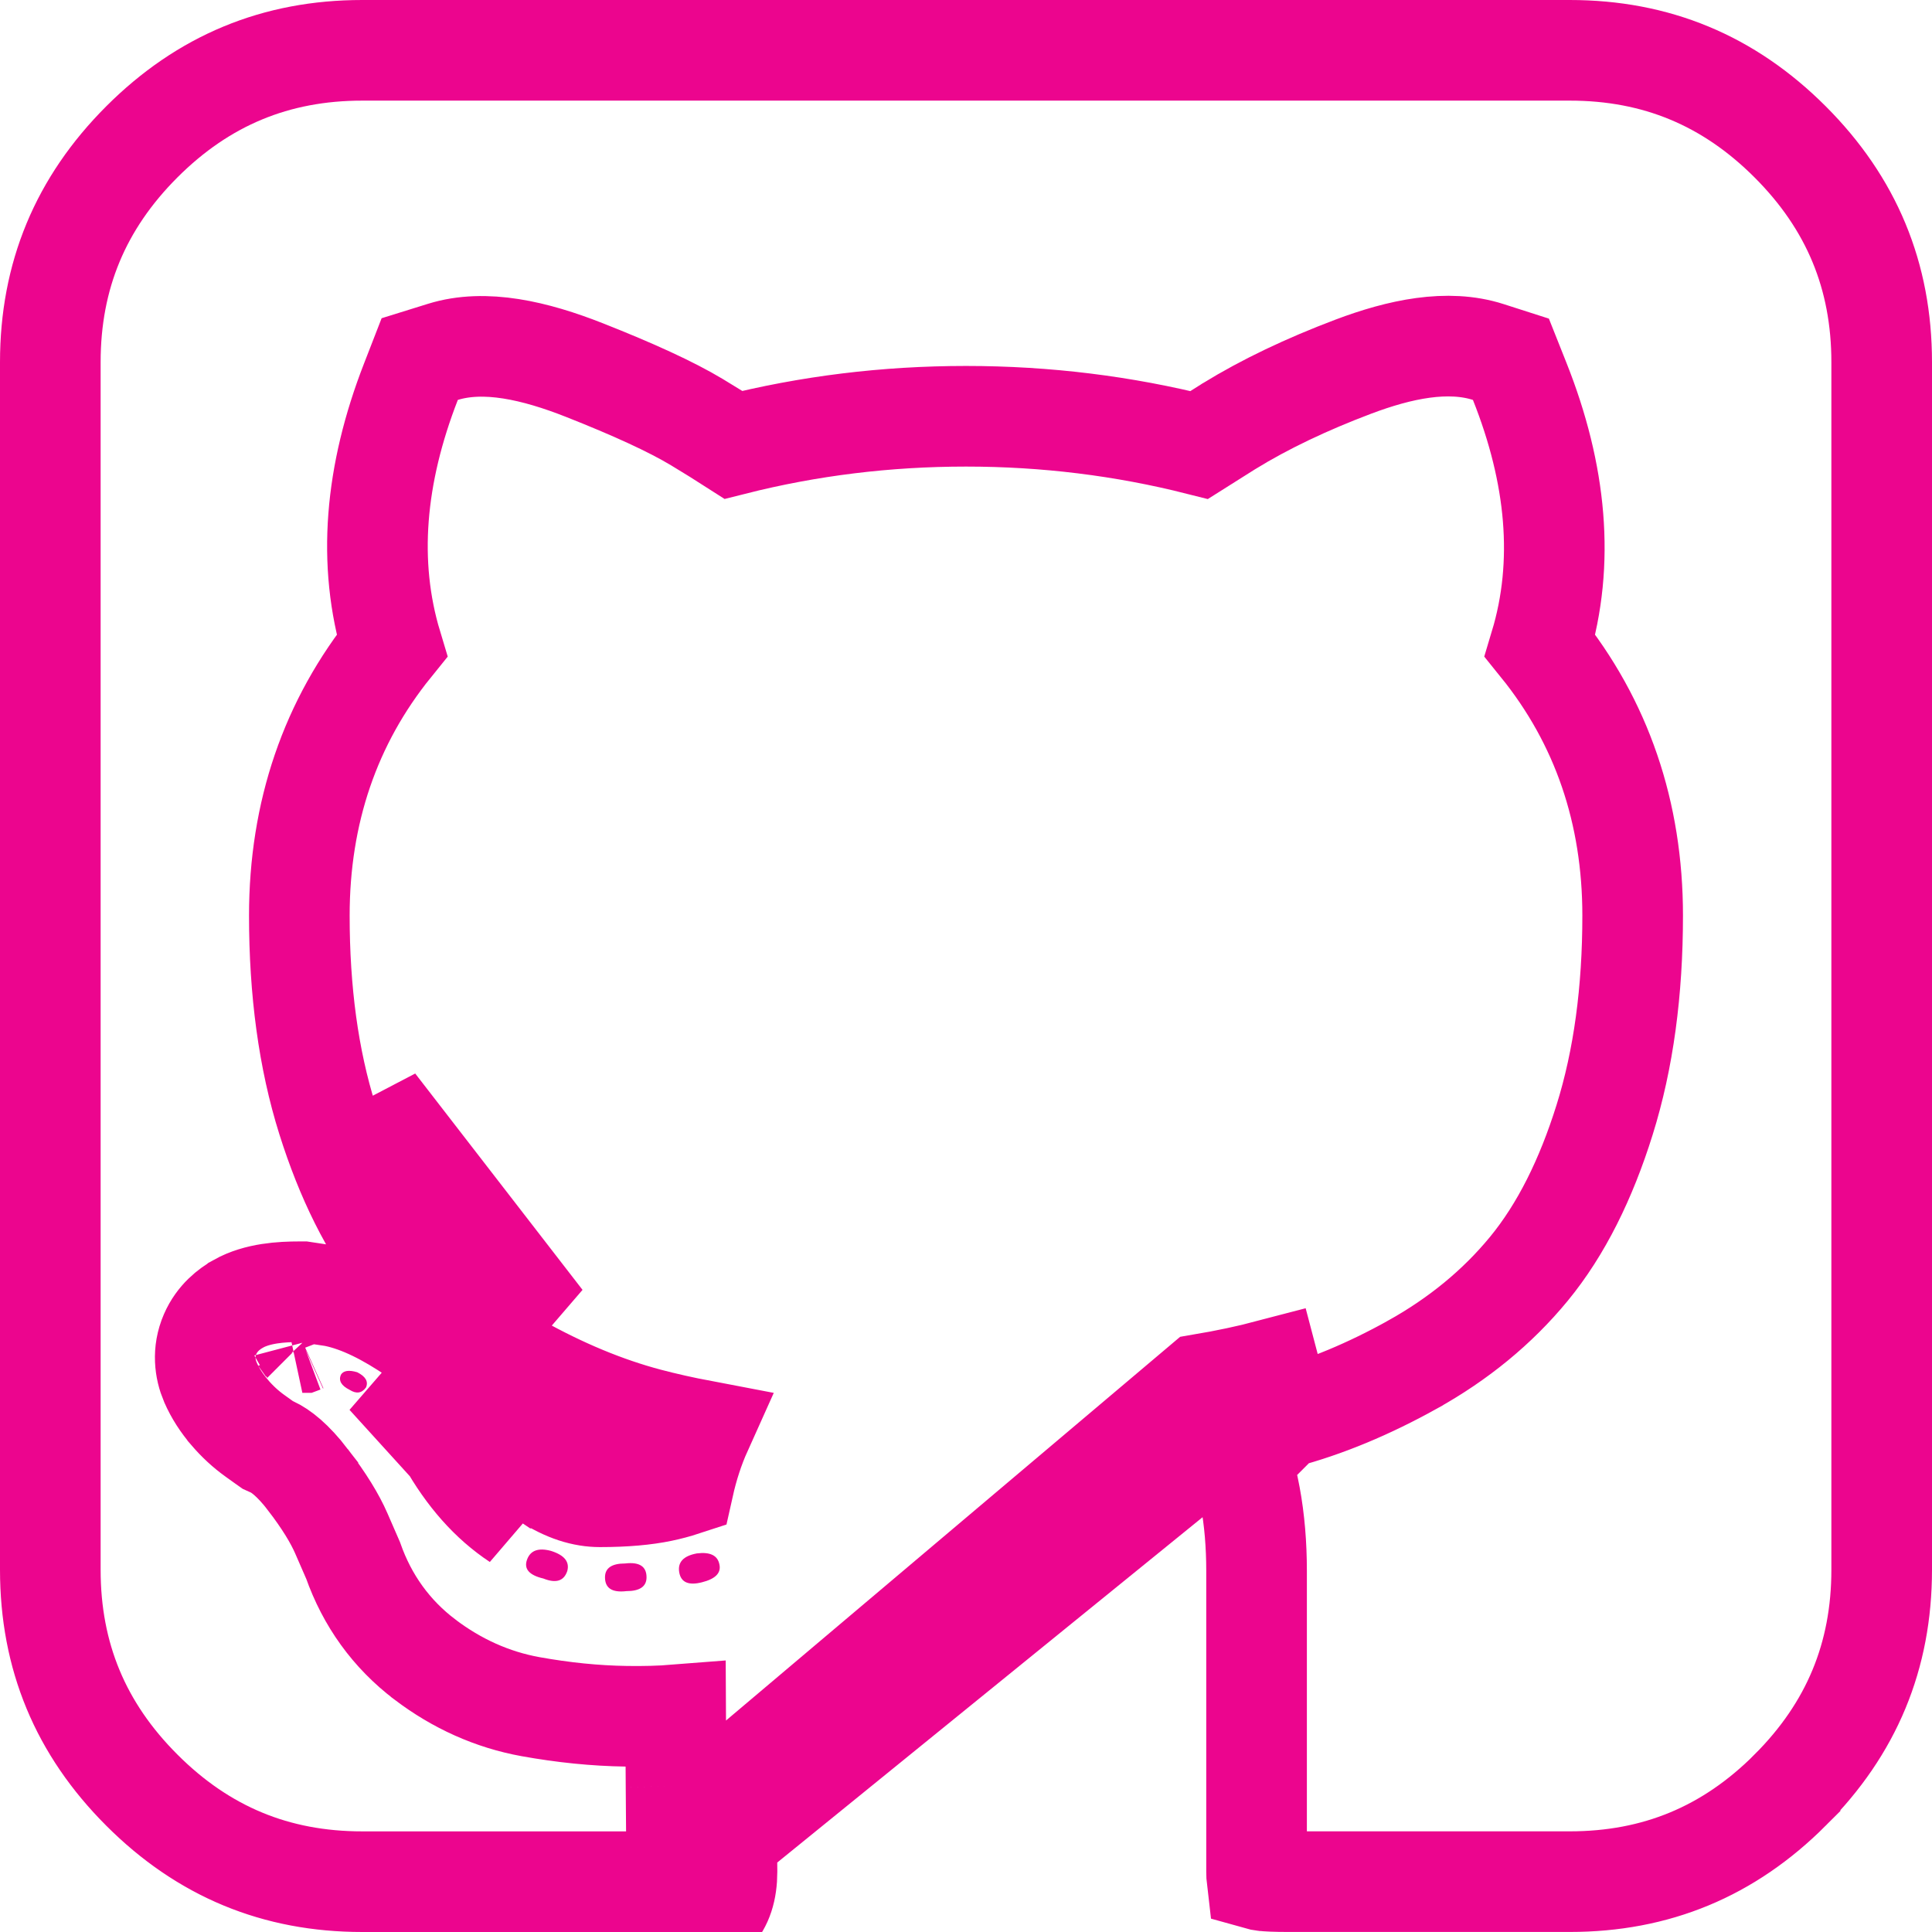 <svg width="48" height="48" viewBox="0 0 48 48" fill="none" xmlns="http://www.w3.org/2000/svg">
<g clip-path="url(#clip0)">
<path d="M17.313 38.594C16.979 38.656 16.833 38.813 16.875 39.062C16.917 39.312 17.104 39.396 17.438 39.312C17.771 39.229 17.917 39.083 17.875 38.875C17.834 38.646 17.646 38.552 17.313 38.594Z" fill="#EC058E"/>
<path d="M15.531 38.844C15.198 38.844 15.031 38.958 15.031 39.188C15.031 39.458 15.209 39.573 15.563 39.531C15.896 39.531 16.063 39.416 16.063 39.188C16.063 38.917 15.886 38.802 15.531 38.844Z" fill="#EC058E"/>
<path d="M13.094 38.749C13.011 38.979 13.146 39.135 13.5 39.218C13.813 39.343 14.011 39.281 14.094 39.031C14.156 38.802 14.021 38.636 13.688 38.531C13.375 38.448 13.177 38.52 13.094 38.749Z" fill="#EC058E"/>
<path d="M16.772 46.725C16.801 46.722 16.827 46.719 16.85 46.717C16.851 46.717 16.851 46.717 16.852 46.716C16.856 46.716 16.861 46.715 16.865 46.715L16.867 46.731L16.868 46.734L17.031 47.954C17.26 47.922 17.489 47.787 17.718 47.547C17.948 47.307 18.062 46.958 18.062 46.5C18.062 46.447 18.058 45.917 18.05 44.911L18.046 44.375M16.772 46.725C16.778 46.72 16.784 46.714 16.791 46.707M16.772 46.725C16.613 46.739 16.362 46.75 16 46.75H9C6.854 46.75 5.051 46.003 3.524 44.475C1.997 42.949 1.25 41.146 1.25 39V9C1.25 6.854 1.997 5.052 3.524 3.524C3.524 3.524 3.524 3.524 3.524 3.524C3.524 3.524 3.524 3.524 3.524 3.524C5.052 1.997 6.854 1.25 9 1.25H39C41.146 1.25 42.948 1.997 44.475 3.524C46.002 5.051 46.75 6.854 46.75 9C46.75 9 46.75 9 46.75 9V38.999C46.75 41.145 46.002 42.947 44.475 44.474L44.475 44.475C42.949 46.002 41.146 46.749 39 46.749H32C31.682 46.749 31.485 46.739 31.381 46.726L31.379 46.726C31.348 46.722 31.299 46.714 31.229 46.694C31.223 46.644 31.219 46.579 31.219 46.499V39.03C31.219 37.731 31.015 36.546 30.556 35.534L16.772 46.725ZM16.791 46.707C16.79 46.71 16.789 46.713 16.788 46.716C16.787 46.72 16.786 46.722 16.787 46.722C16.787 46.722 16.794 46.705 16.815 46.683C16.806 46.692 16.798 46.7 16.791 46.707ZM16.791 46.707C16.799 46.679 16.812 46.614 16.812 46.5L16.812 46.497L16.812 46.487L16.812 46.454L16.811 46.341L16.808 45.931L16.796 44.385M16.796 44.385L18.046 44.375M16.796 44.385L16.796 44.384L18.046 44.375M16.796 44.385C16.791 43.726 16.787 43.133 16.785 42.606C16.406 42.636 15.995 42.647 15.558 42.64C14.787 42.629 13.995 42.548 13.183 42.402L13.183 42.402C12.227 42.229 11.349 41.831 10.557 41.231L10.556 41.23C9.72 40.596 9.123 39.764 8.772 38.767L8.478 38.092C8.323 37.736 8.057 37.293 7.649 36.762L7.649 36.761C7.272 36.271 6.969 36.044 6.764 35.95L6.653 35.9L6.554 35.83L6.335 35.673L6.335 35.673C6.1 35.505 5.892 35.31 5.707 35.095L5.706 35.093C5.515 34.87 5.348 34.619 5.226 34.337L5.225 34.335C5.091 34.02 5.028 33.589 5.22 33.147C5.394 32.744 5.702 32.516 5.917 32.395L5.919 32.393C6.396 32.126 6.996 32.093 7.437 32.093H7.53L7.622 32.107L8.247 32.201L8.277 32.205L8.307 32.211C8.966 32.343 9.645 32.701 10.31 33.152C11.084 33.676 11.714 34.356 12.199 35.173L12.207 35.186L12.215 35.2C12.617 35.916 13.068 36.404 13.548 36.722L13.549 36.722C14.059 37.06 14.505 37.187 14.906 37.187C15.534 37.187 16.038 37.139 16.431 37.057C16.623 37.017 16.807 36.968 16.984 36.91C17.092 36.426 17.241 35.967 17.434 35.538C16.971 35.45 16.527 35.351 16.102 35.239L16.102 35.239C15.038 34.958 13.962 34.508 12.876 33.903C11.735 33.269 10.768 32.469 9.992 31.498L9.991 31.498C9.203 30.511 8.594 29.267 8.135 27.812L8.135 27.812C7.662 26.31 7.437 24.616 7.437 22.748C7.437 20.193 8.202 17.938 9.736 16.041C9.117 13.989 9.314 11.781 10.21 9.482L10.428 8.921L11.004 8.742C12.046 8.418 13.295 8.711 14.521 9.195L14.521 9.195C15.724 9.67 16.672 10.102 17.317 10.49L17.317 10.49C17.654 10.694 17.956 10.881 18.222 11.052C20.097 10.578 22.023 10.342 24 10.342C25.982 10.342 27.914 10.58 29.794 11.056L30.52 10.598L30.526 10.594L30.533 10.59C31.427 10.04 32.46 9.549 33.622 9.11C34.78 8.673 35.969 8.422 36.977 8.746L37.538 8.926L37.756 9.474C38.671 11.774 38.882 13.985 38.263 16.041C39.797 17.939 40.563 20.193 40.563 22.748C40.563 24.617 40.338 26.315 39.865 27.825C39.406 29.293 38.79 30.545 37.982 31.527C37.197 32.481 36.228 33.271 35.094 33.903L35.093 33.904C34.008 34.507 32.932 34.958 31.867 35.238C31.866 35.239 31.866 35.239 31.866 35.239L31.548 34.03C31.024 34.168 30.463 34.287 29.866 34.388L18.046 44.375M10.968 30.717C10.301 29.883 9.754 28.79 9.327 27.436L13.484 32.811C12.473 32.248 11.634 31.551 10.968 30.717ZM11.124 35.812C11.604 36.666 12.181 37.316 12.859 37.764L9.609 34.187C10.223 34.603 10.729 35.145 11.124 35.812ZM7.526 33.357C7.525 33.353 7.524 33.351 7.523 33.35L7.512 33.355L7.516 33.355L7.524 33.352C7.525 33.353 7.525 33.355 7.526 33.357L7.526 33.357Z" stroke="#EC058E" stroke-width="2.5"/>
<path d="M9.5 34.938C9.354 35.041 9.375 35.208 9.563 35.437C9.771 35.645 9.938 35.677 10.063 35.531C10.209 35.427 10.188 35.26 10 35.031C9.792 34.843 9.625 34.812 9.5 34.938Z" fill="#EC058E"/>
<path d="M8.469 34.156C8.407 34.302 8.479 34.427 8.688 34.531C8.854 34.636 8.99 34.615 9.094 34.469C9.156 34.323 9.083 34.198 8.875 34.093C8.667 34.031 8.531 34.052 8.469 34.156Z" fill="#EC058E"/>
<path d="M10.469 36.156C10.281 36.26 10.281 36.448 10.469 36.719C10.656 36.99 10.833 37.063 11 36.937C11.188 36.791 11.188 36.593 11 36.343C10.834 36.073 10.656 36.01 10.469 36.156Z" fill="#EC058E"/>
<path d="M11.563 37.562C11.375 37.729 11.417 37.926 11.688 38.156C11.938 38.406 12.146 38.437 12.313 38.249C12.479 38.083 12.438 37.885 12.188 37.656C11.938 37.406 11.73 37.375 11.563 37.562Z" fill="#EC058E"/>
</g>
<defs>
<clipPath id="clip0">
<rect width="48" height="48" fill="white"/>
</clipPath>
</defs>
</svg>
